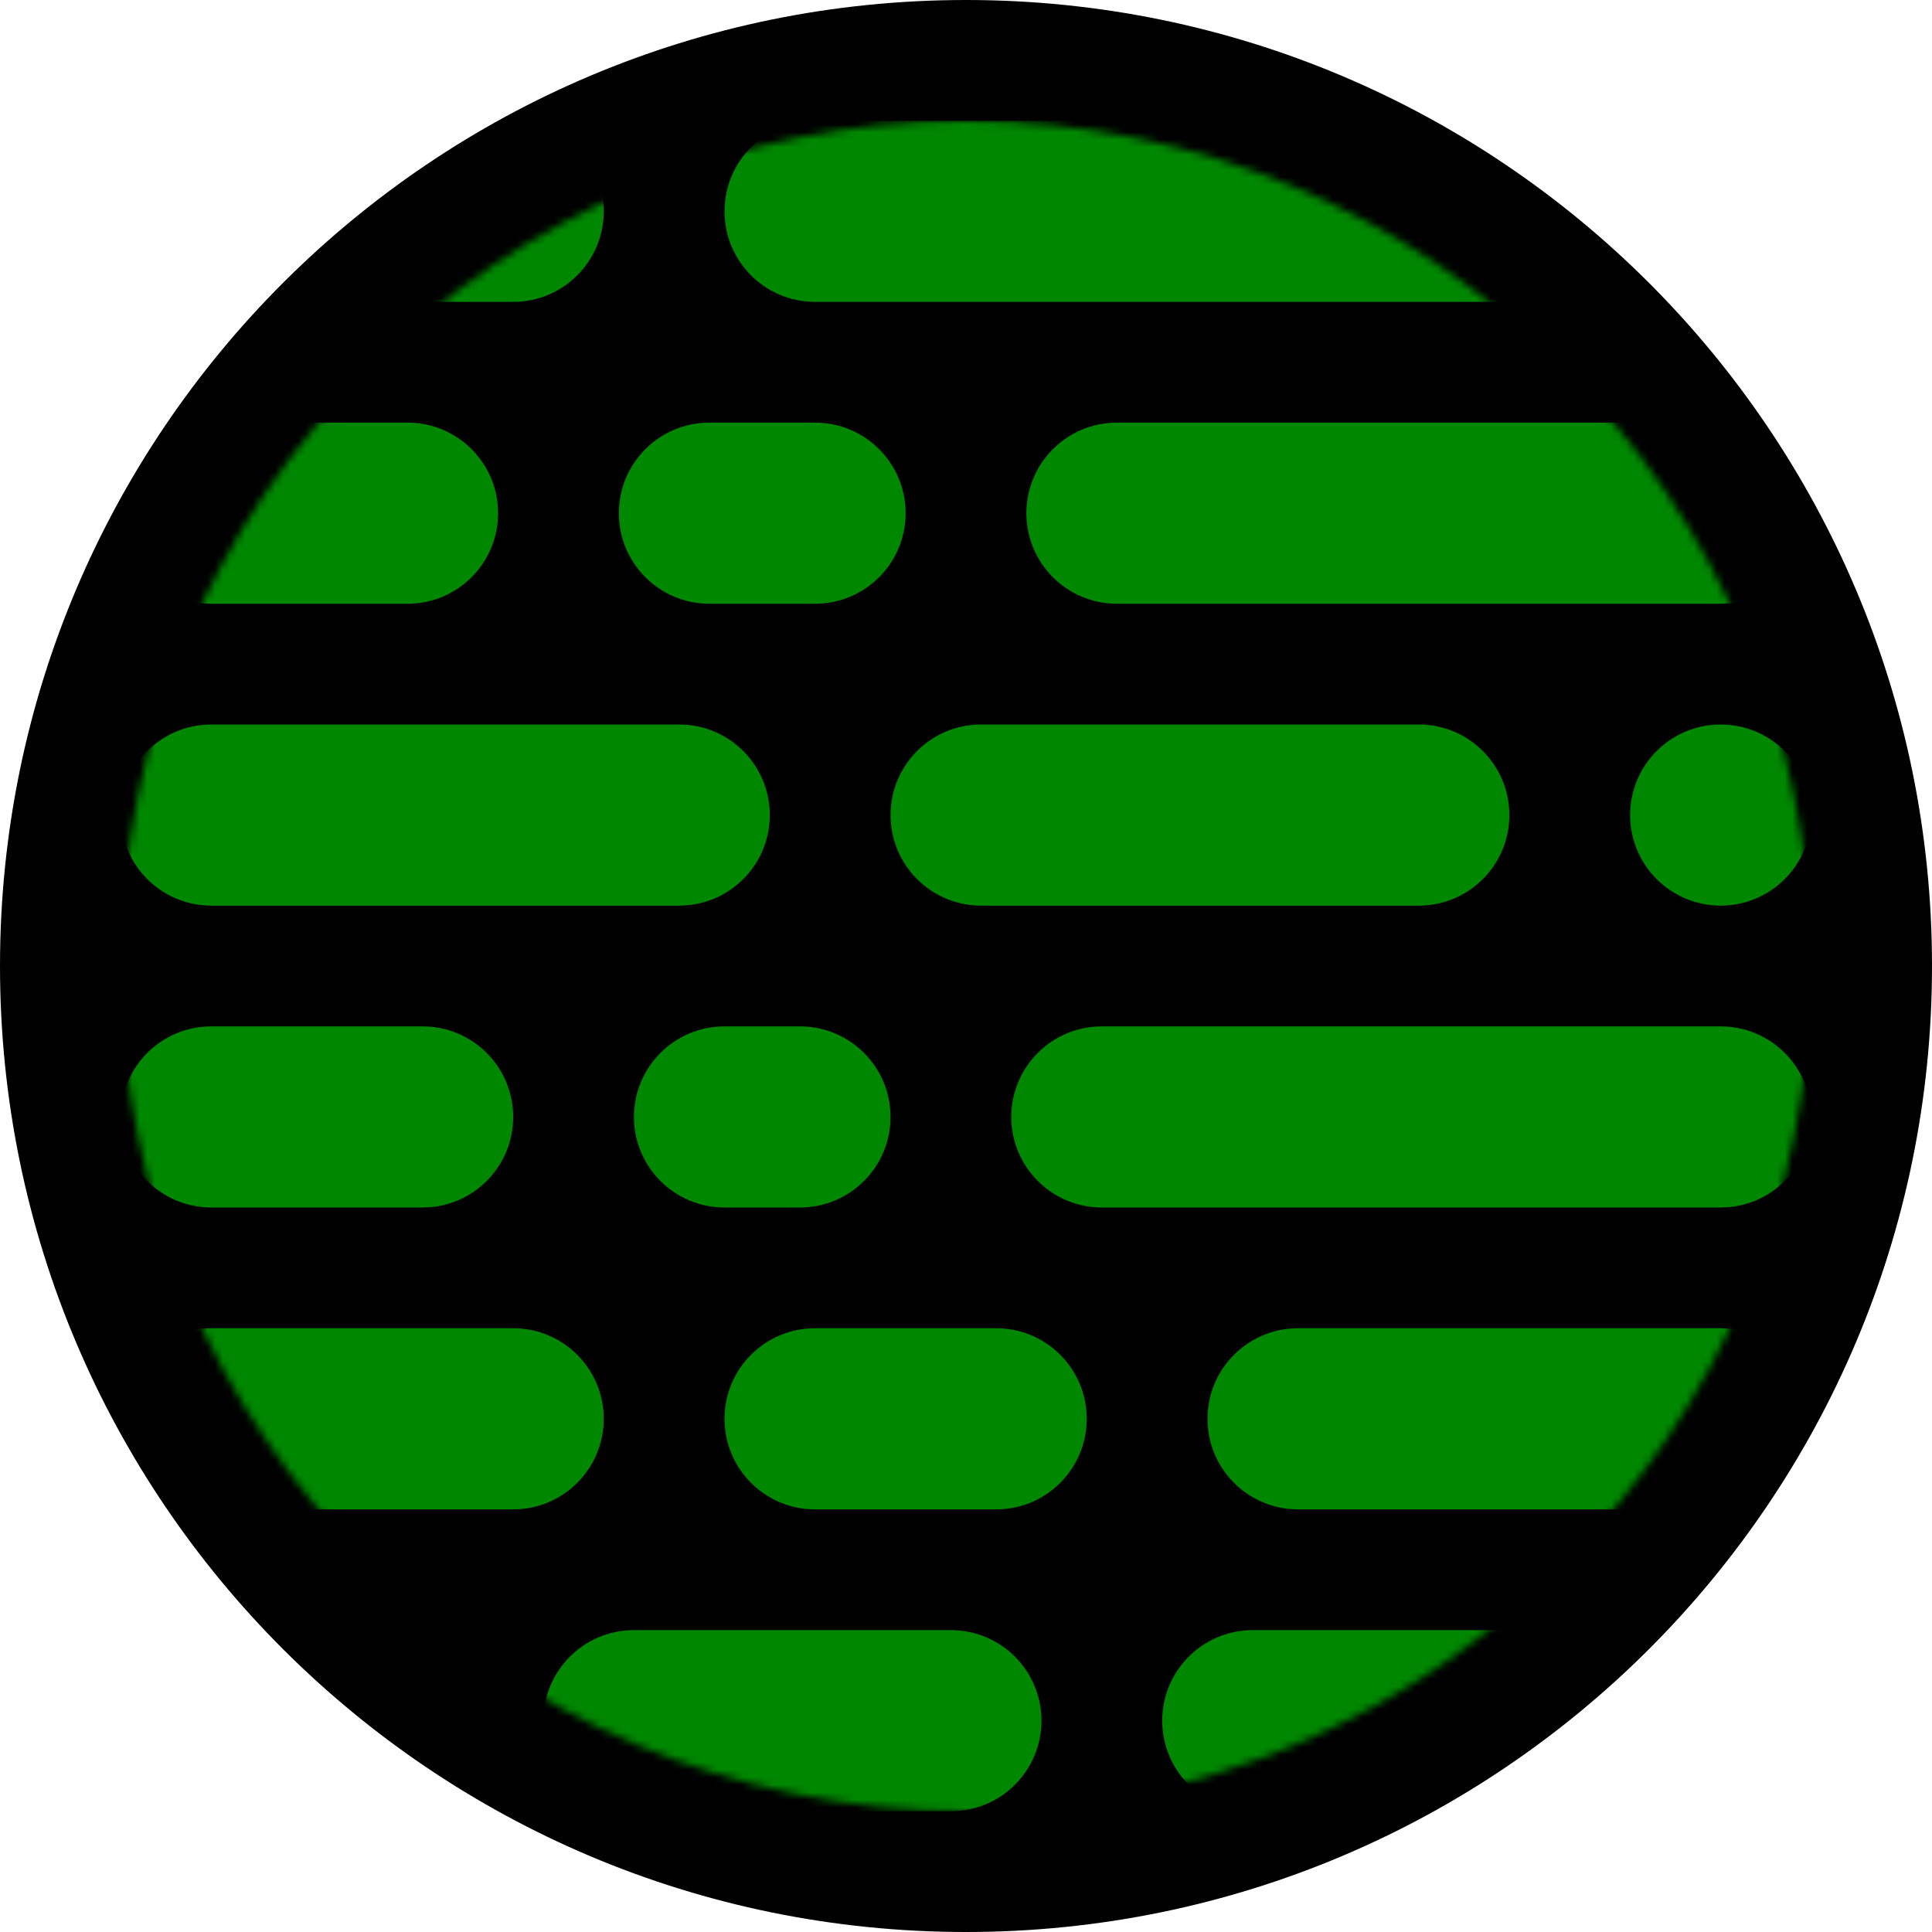 <svg width="256" height="256" viewBox="0 0 256 256" fill="none" xmlns="http://www.w3.org/2000/svg">
<path d="M0 128C0 57.308 57.308 0 128 0C198.692 0 256 57.308 256 128C256 198.692 198.692 256 128 256C57.308 256 0 198.692 0 128Z" fill="black"/>
<mask id="mask0_201_3" style="mask-type:alpha" maskUnits="userSpaceOnUse" x="16" y="16" width="224" height="224">
<circle cx="128" cy="128" r="112" fill="#C4C4C4"/>
</mask>
<g mask="url(#mask0_201_3)">
<path d="M16 28C16 21.373 21.373 16 28 16H68C74.627 16 80 21.373 80 28C80 34.627 74.627 40 68 40H28C21.373 40 16 34.627 16 28Z" fill="#008700"/>
<path d="M96 28C96 21.373 101.373 16 108 16H200C206.627 16 212 21.373 212 28C212 34.627 206.627 40 200 40H108C101.373 40 96 34.627 96 28Z" fill="#008700"/>
<path d="M228 22C228 18.686 230.686 16 234 16C237.314 16 240 18.686 240 22V34C240 37.314 237.314 40 234 40C230.686 40 228 37.314 228 34V22Z" fill="#008700"/>
<path d="M16 68C16 61.373 21.373 56 28 56H54C60.627 56 66 61.373 66 68C66 74.627 60.627 80 54 80H28C21.373 80 16 74.627 16 68Z" fill="#008700"/>
<path d="M82 68C82 61.373 87.373 56 94 56H108C114.627 56 120 61.373 120 68C120 74.627 114.627 80 108 80H94C87.373 80 82 74.627 82 68Z" fill="#008700"/>
<path d="M136 68C136 61.373 141.373 56 148 56H228C234.627 56 240 61.373 240 68C240 74.627 234.627 80 228 80H148C141.373 80 136 74.627 136 68Z" fill="#008700"/>
<path d="M16 108C16 101.373 21.373 96 28 96H90C96.627 96 102 101.373 102 108C102 114.627 96.627 120 90 120H28C21.373 120 16 114.627 16 108Z" fill="#008700"/>
<path d="M118 108C118 101.373 123.373 96 130 96H188C194.627 96 200 101.373 200 108C200 114.627 194.627 120 188 120H130C123.373 120 118 114.627 118 108Z" fill="#008700"/>
<path d="M216 108C216 101.373 221.373 96 228 96C234.627 96 240 101.373 240 108C240 114.627 234.627 120 228 120C221.373 120 216 114.627 216 108Z" fill="#008700"/>
<path d="M16 148C16 141.373 21.373 136 28 136H56C62.627 136 68 141.373 68 148C68 154.627 62.627 160 56 160H28C21.373 160 16 154.627 16 148Z" fill="#008700"/>
<path d="M84 148C84 141.373 89.373 136 96 136H106C112.627 136 118 141.373 118 148C118 154.627 112.627 160 106 160H96C89.373 160 84 154.627 84 148Z" fill="#008700"/>
<path d="M134 148C134 141.373 139.373 136 146 136H228C234.627 136 240 141.373 240 148C240 154.627 234.627 160 228 160H146C139.373 160 134 154.627 134 148Z" fill="#008700"/>
<path d="M16 188C16 181.373 21.373 176 28 176H68C74.627 176 80 181.373 80 188C80 194.627 74.627 200 68 200H28C21.373 200 16 194.627 16 188Z" fill="#008700"/>
<path d="M96 188C96 181.373 101.373 176 108 176H132C138.627 176 144 181.373 144 188C144 194.627 138.627 200 132 200H108C101.373 200 96 194.627 96 188Z" fill="#008700"/>
<path d="M160 188C160 181.373 165.373 176 172 176H228C234.627 176 240 181.373 240 188C240 194.627 234.627 200 228 200H172C165.373 200 160 194.627 160 188Z" fill="#008700"/>
<path d="M16 228C16 221.373 21.373 216 28 216H44C50.627 216 56 221.373 56 228C56 234.627 50.627 240 44 240H28C21.373 240 16 234.627 16 228Z" fill="#008700"/>
<path d="M72 228C72 221.373 77.373 216 84 216H126C132.627 216 138 221.373 138 228C138 234.627 132.627 240 126 240H84C77.373 240 72 234.627 72 228Z" fill="#008700"/>
<path d="M154 228C154 221.373 159.373 216 166 216H228C234.627 216 240 221.373 240 228C240 234.627 234.627 240 228 240H166C159.373 240 154 234.627 154 228Z" fill="#008700"/>
</g>
</svg>

